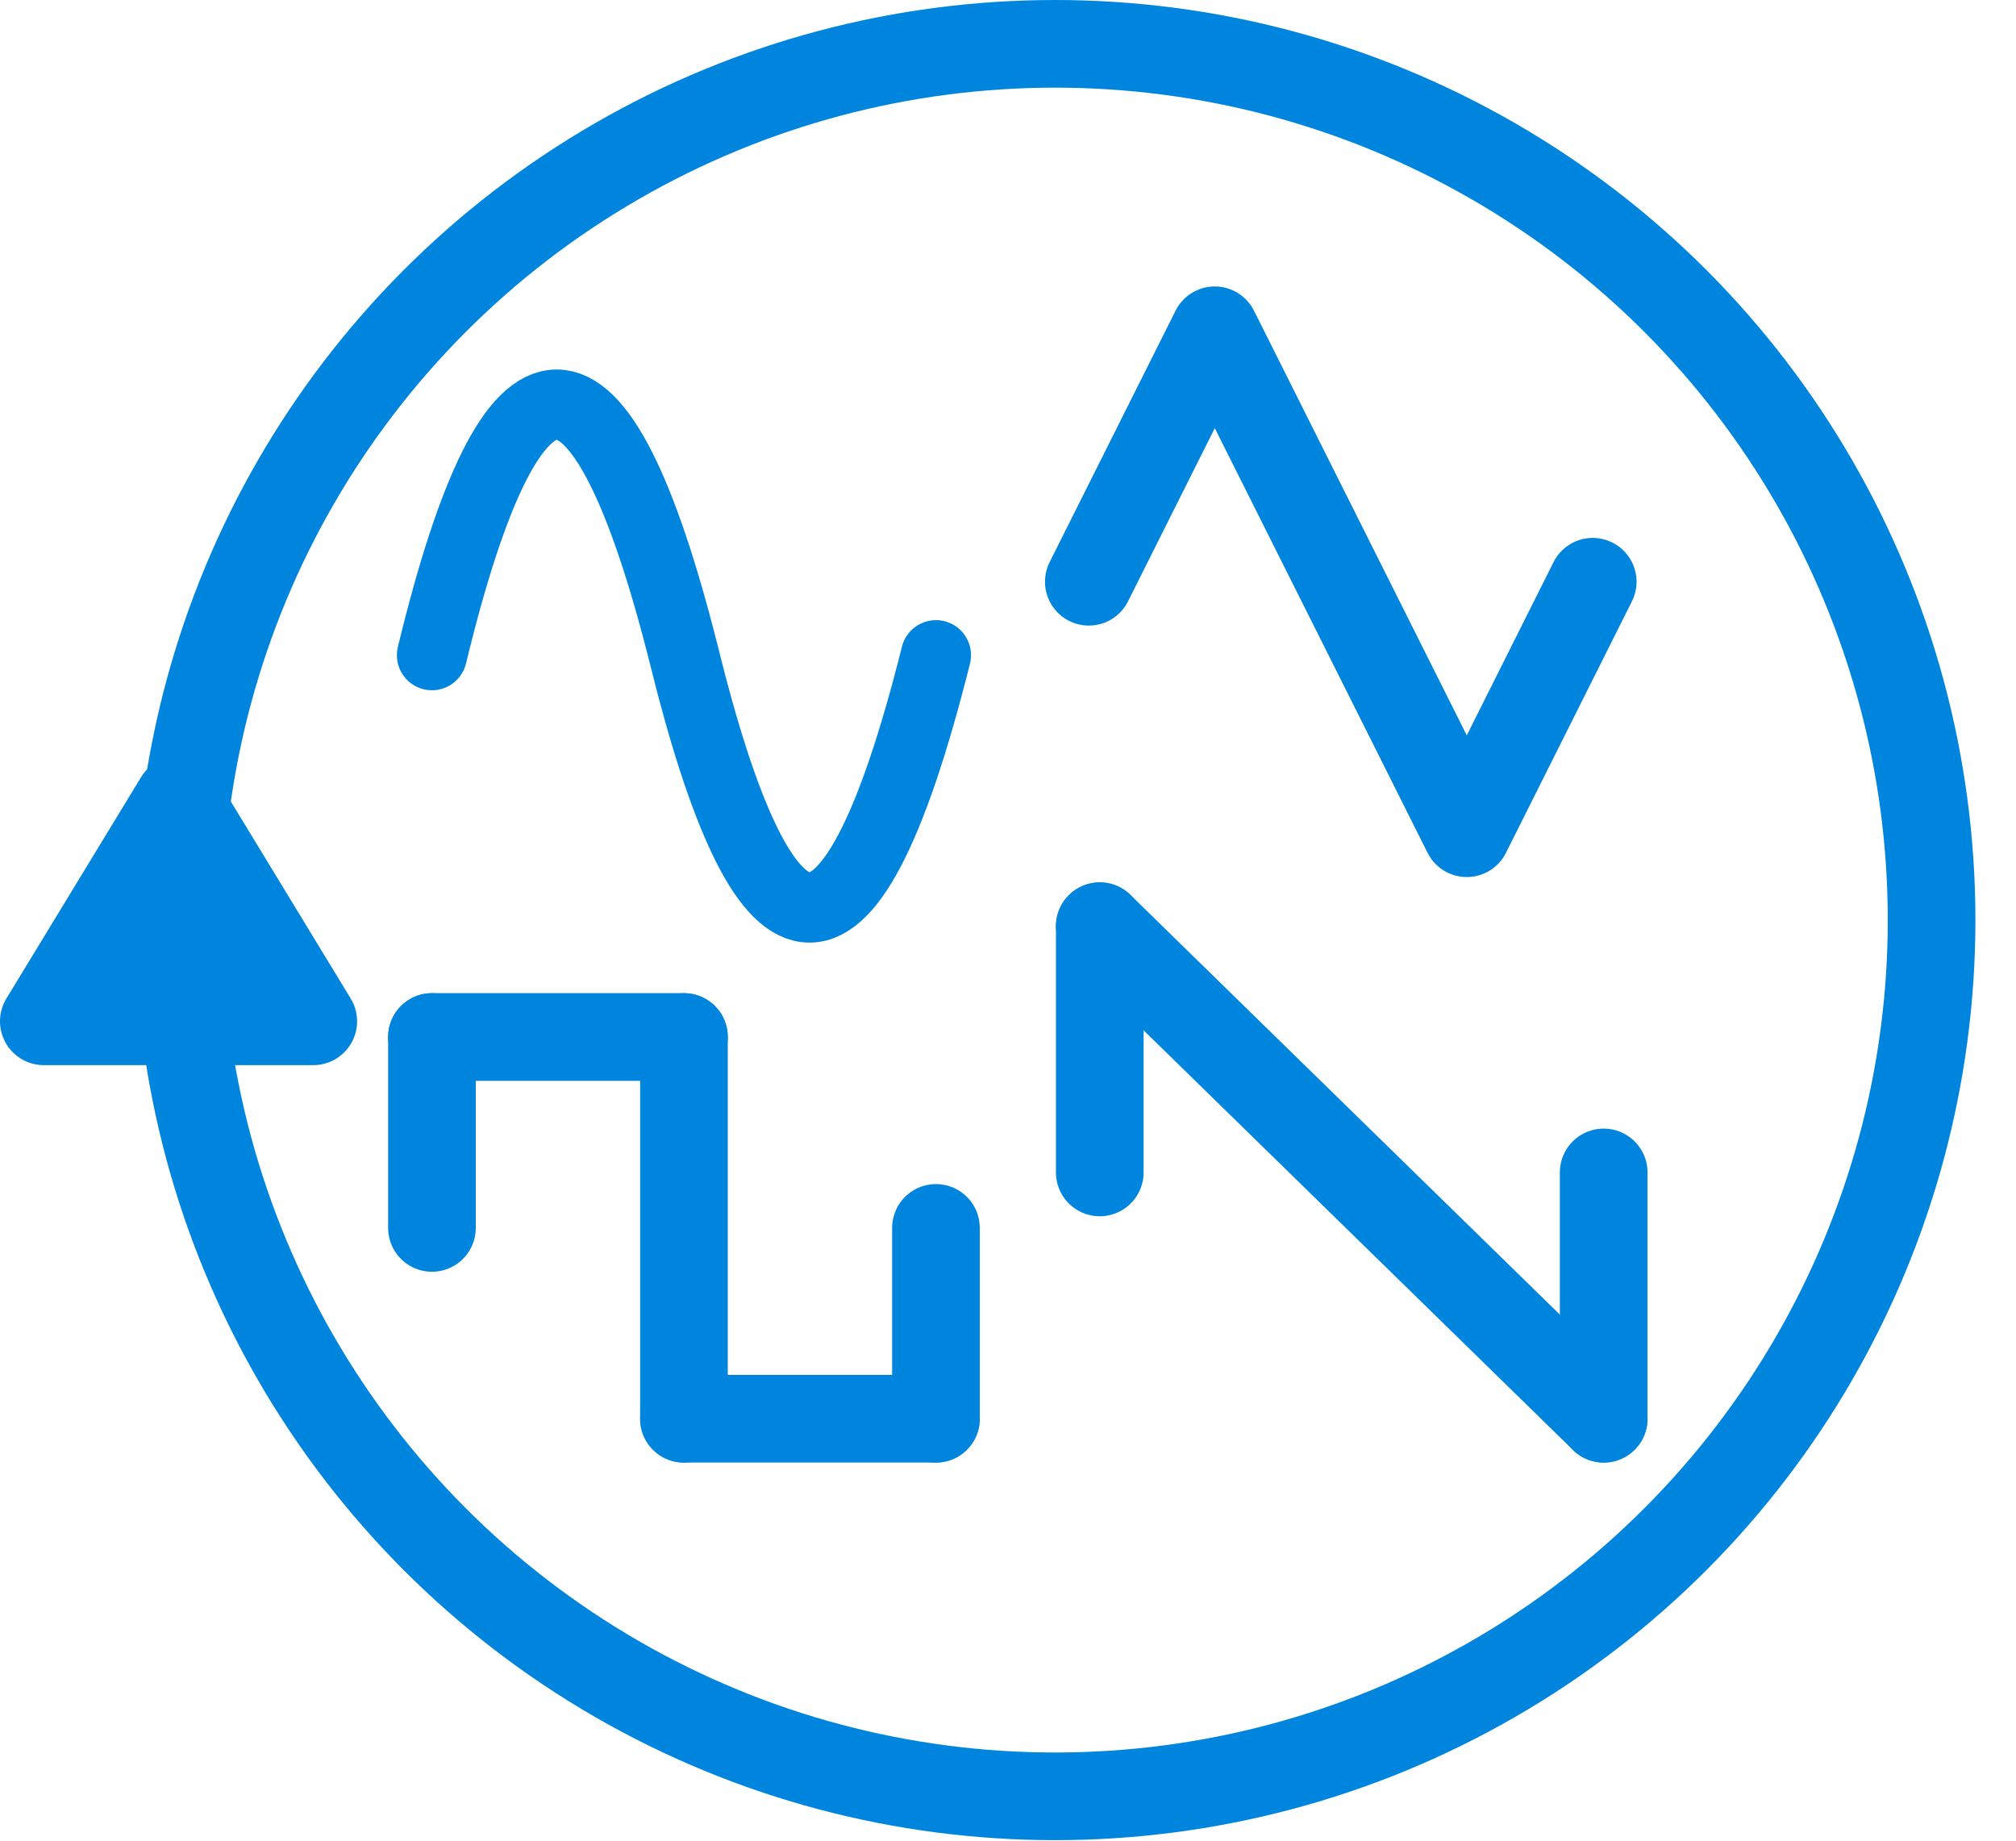 <?xml version="1.0" encoding="UTF-8" standalone="no"?><!DOCTYPE svg PUBLIC "-//W3C//DTD SVG 1.1//EN" "http://www.w3.org/Graphics/SVG/1.1/DTD/svg11.dtd"><svg width="23px" height="21px" version="1.1" xmlns="http://www.w3.org/2000/svg" xmlns:xlink="http://www.w3.org/1999/xlink" xml:space="preserve" style="fill-rule:evenodd;clip-rule:evenodd;stroke-linecap:round;stroke-linejoin:round;stroke-miterlimit:1.5;"><g><path d="M4.928,14.009L4.928,11.831" style="fill:none;stroke:#0085de;stroke-width:1px;"/><path d="M7.803,11.831L7.803,16.186" style="fill:none;stroke:#0085de;stroke-width:1px;"/><path d="M10.678,16.186L10.678,14.009" style="fill:none;stroke:#0085de;stroke-width:1px;"/><path d="M4.928,11.831L7.803,11.831" style="fill:none;stroke:#0085de;stroke-width:1px;"/><path d="M7.803,16.186L10.678,16.186" style="fill:none;stroke:#0085de;stroke-width:1px;"/></g><ellipse cx="12.037" cy="10.497" rx="10" ry="9.997" style="fill:none;stroke:#0085de;stroke-width:1px;"/><path d="M2.037,9.126L0.5,11.652L3.574,11.652L2.037,9.126Z" style="fill:#0085de;stroke:#0085de;stroke-width:1px;"/><g><path d="M12.547,13.376L12.547,10.567" style="fill:none;stroke:#0085de;stroke-width:1px;"/><path d="M12.547,10.567L18.296,16.186" style="fill:none;stroke:#0085de;stroke-width:1px;"/><path d="M18.296,16.186L18.296,13.376" style="fill:none;stroke:#0085de;stroke-width:1px;"/></g><path d="M12.422,6.637L13.859,3.768L16.734,9.506L18.171,6.637" style="fill:none;stroke:#0085de;stroke-width:1px;"/><path d="M4.928,7.475C5.851,3.659 6.845,3.666 7.803,7.475C8.691,11.071 9.657,11.549 10.678,7.475" style="fill:none;stroke:#0085de;stroke-width:0.8px;"/></svg>